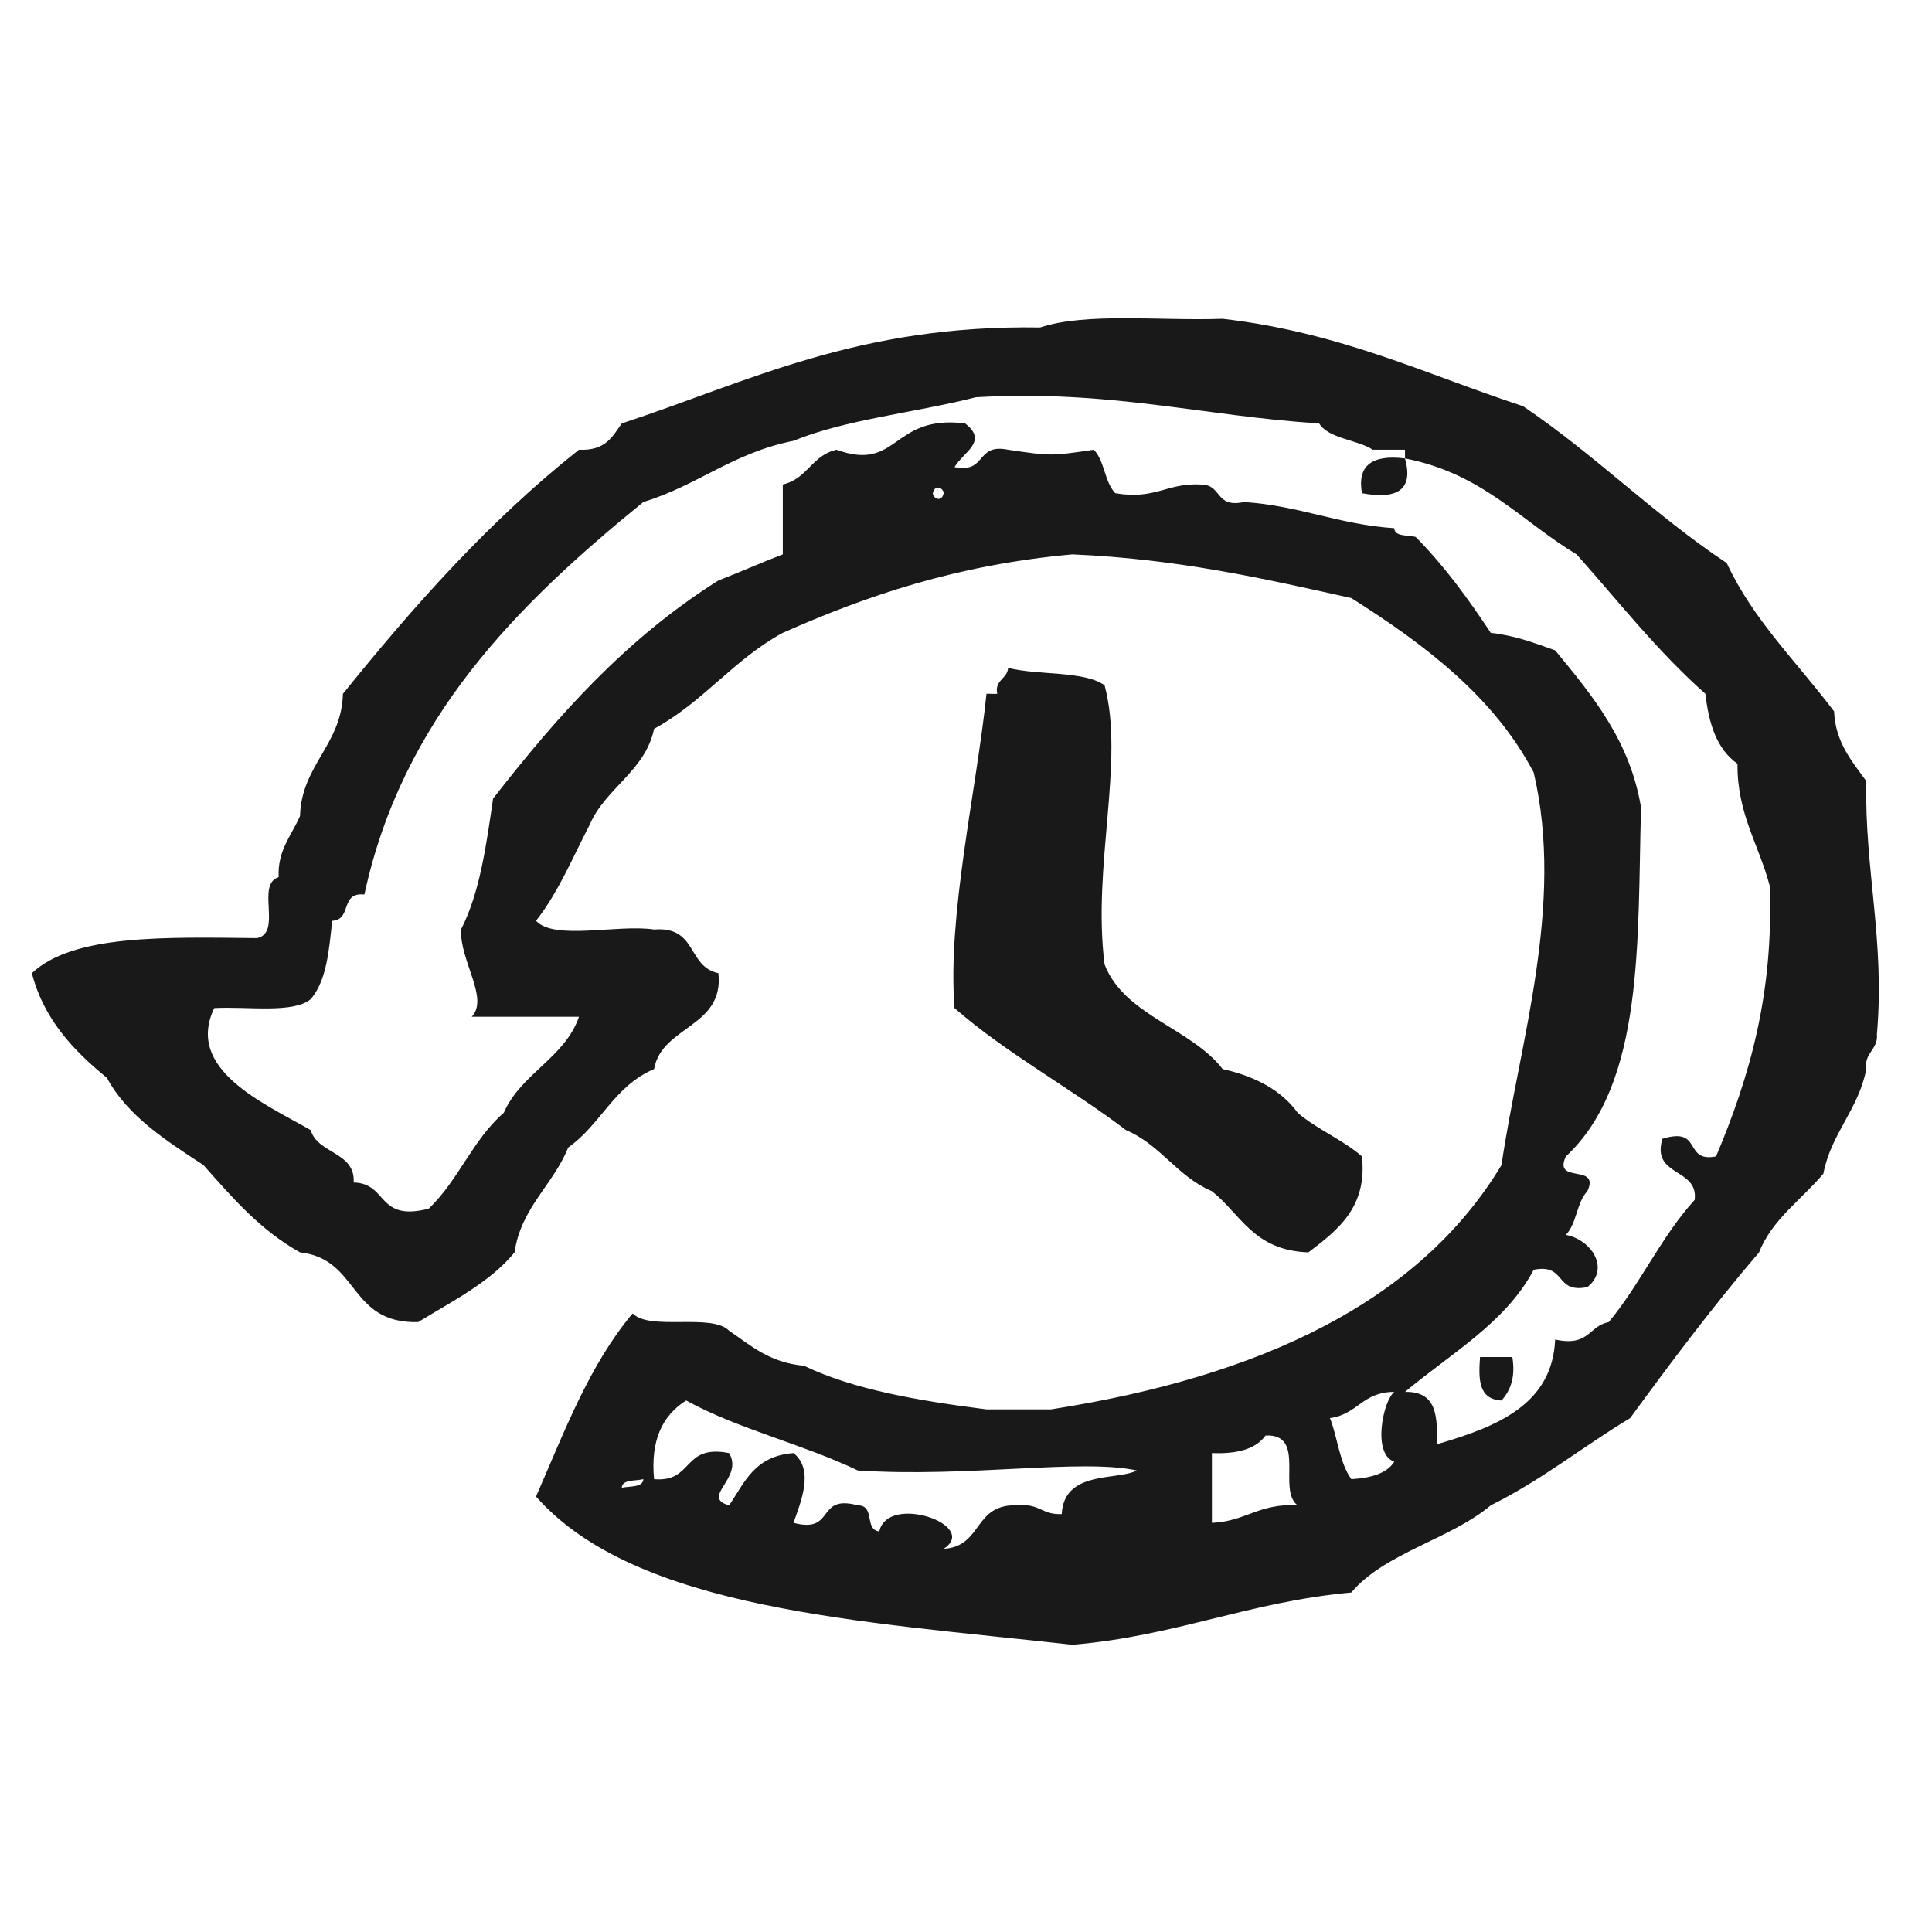 <svg xmlns="http://www.w3.org/2000/svg" width="24" height="24" viewBox="0 0 18 14">
  <path fill="#1A1919" fill-rule="evenodd" d="M645.989,450.894 C646.073,450.801 646.121,450.677 646.09,450.489 L645.789,450.489 C645.775,450.691 645.771,450.883 645.989,450.894 Z M642.291,444.23 C642.094,444.093 641.668,444.14 641.392,444.068 C641.387,444.171 641.264,444.18 641.291,444.31 C641.285,444.313 641.191,444.308 641.191,444.31 C641.096,445.219 640.825,446.374 640.893,447.238 C641.374,447.659 641.975,447.983 642.491,448.375 C642.818,448.515 642.963,448.804 643.291,448.944 C643.561,449.158 643.678,449.496 644.19,449.514 C644.466,449.304 644.74,449.094 644.689,448.62 C644.514,448.466 644.268,448.367 644.09,448.213 C643.942,448.008 643.703,447.876 643.391,447.806 C643.096,447.424 642.474,447.306 642.291,446.831 C642.175,445.915 642.481,444.938 642.291,444.23 Z M644.689,442.441 C645.034,442.505 645.168,442.397 645.09,442.117 C644.777,442.079 644.644,442.187 644.689,442.441 Z M647.988,448.62 C647.68,448.68 647.867,448.339 647.488,448.456 C647.383,448.814 647.826,448.723 647.789,449.025 C647.476,449.368 647.284,449.808 646.988,450.164 C646.799,450.199 646.809,450.396 646.489,450.326 C646.463,450.928 645.955,451.137 645.39,451.301 C645.388,451.059 645.398,450.807 645.09,450.814 C645.517,450.456 646.029,450.169 646.289,449.676 C646.597,449.616 646.481,449.899 646.789,449.838 C647.004,449.665 646.826,449.395 646.589,449.351 C646.691,449.244 646.688,449.051 646.789,448.944 C646.912,448.681 646.465,448.882 646.589,448.62 C647.32,447.94 647.255,446.613 647.289,445.368 C647.186,444.748 646.836,444.326 646.489,443.905 C646.303,443.84 646.123,443.768 645.889,443.742 C645.68,443.426 645.457,443.118 645.189,442.848 C645.112,442.83 644.992,442.846 644.99,442.767 C644.467,442.732 644.113,442.558 643.59,442.523 C643.318,442.582 643.389,442.362 643.191,442.36 C642.869,442.342 642.768,442.505 642.391,442.441 C642.289,442.335 642.293,442.142 642.191,442.036 C641.793,442.095 641.789,442.095 641.392,442.036 C641.084,441.974 641.199,442.258 640.893,442.198 C640.979,442.053 641.209,441.96 640.992,441.791 C640.302,441.705 640.377,442.247 639.793,442.036 C639.561,442.09 639.525,442.306 639.293,442.36 L639.293,443.011 C639.088,443.089 638.897,443.176 638.693,443.254 C637.828,443.798 637.189,444.523 636.594,445.286 C636.53,445.723 636.471,446.163 636.295,446.506 C636.285,446.804 636.558,447.146 636.395,447.319 L637.394,447.319 C637.264,447.7 636.85,447.851 636.694,448.213 C636.404,448.464 636.271,448.844 635.994,449.107 C635.508,449.231 635.618,448.871 635.295,448.863 C635.313,448.577 634.957,448.596 634.895,448.375 C634.457,448.124 633.723,447.81 633.996,447.238 C634.309,447.221 634.729,447.291 634.895,447.155 C635.045,446.979 635.065,446.698 635.095,446.425 C635.283,446.415 635.164,446.156 635.395,446.18 C635.748,444.544 636.811,443.485 637.994,442.523 C638.502,442.368 638.828,442.065 639.393,441.953 C639.879,441.753 640.534,441.69 641.092,441.547 C642.346,441.475 643.208,441.723 644.29,441.791 C644.381,441.935 644.641,441.94 644.79,442.036 L645.09,442.036 L645.09,442.117 C645.815,442.258 646.17,442.7 646.689,443.011 C647.081,443.451 647.443,443.915 647.889,444.31 C647.92,444.583 647.991,444.823 648.188,444.962 C648.183,445.427 648.389,445.719 648.488,446.099 C648.527,447.108 648.295,447.894 647.988,448.62 Z M644.99,451.464 C644.924,451.572 644.776,451.616 644.59,451.627 C644.479,451.472 644.463,451.242 644.391,451.058 C644.65,451.024 644.691,450.814 644.99,450.814 C644.885,450.897 644.783,451.394 644.99,451.464 Z M643.291,452.034 L643.291,451.384 C643.539,451.394 643.705,451.341 643.791,451.22 C644.176,451.204 643.896,451.729 644.09,451.871 C643.73,451.849 643.608,452.021 643.291,452.034 Z M641.892,451.952 C641.712,451.962 641.681,451.852 641.492,451.871 C641.063,451.847 641.163,452.254 640.792,452.276 C641.131,452.056 640.27,451.757 640.192,452.114 C640.049,452.097 640.157,451.871 639.992,451.871 C639.597,451.764 639.788,452.138 639.393,452.034 C639.457,451.847 639.591,451.542 639.393,451.384 C639.027,451.411 638.936,451.661 638.793,451.871 C638.521,451.795 638.933,451.617 638.793,451.384 C638.354,451.298 638.465,451.659 638.094,451.627 C638.06,451.274 638.166,451.036 638.393,450.894 C638.87,451.158 639.49,451.304 639.992,451.546 C641.018,451.614 642.07,451.433 642.591,451.546 C642.413,451.642 641.913,451.541 641.892,451.952 Z M637.793,451.707 C637.797,451.628 637.916,451.646 637.994,451.627 C637.99,451.706 637.871,451.69 637.793,451.707 Z M640.691,442.441 C640.711,442.349 640.793,442.397 640.792,442.441 C640.773,442.533 640.691,442.487 640.691,442.441 Z M649.388,445.123 C649.252,444.936 649.1,444.761 649.088,444.474 C648.747,444.02 648.334,443.623 648.088,443.092 C647.41,442.641 646.861,442.083 646.189,441.63 C645.285,441.334 644.498,440.945 643.391,440.816 C642.816,440.837 642.116,440.755 641.691,440.897 C639.992,440.87 638.98,441.4 637.793,441.791 C637.707,441.91 637.645,442.048 637.394,442.036 C636.551,442.705 635.854,443.493 635.195,444.31 C635.182,444.787 634.809,444.973 634.795,445.449 C634.717,445.63 634.585,445.765 634.596,446.018 C634.38,446.086 634.633,446.536 634.395,446.586 C633.553,446.578 632.682,446.548 632.297,446.913 C632.406,447.338 632.68,447.63 632.996,447.888 C633.189,448.245 633.545,448.471 633.896,448.701 C634.16,448.999 634.42,449.304 634.795,449.514 C635.352,449.576 635.243,450.178 635.895,450.164 C636.219,449.966 636.568,449.791 636.794,449.514 C636.853,449.099 637.154,448.885 637.294,448.537 C637.597,448.324 637.721,447.964 638.094,447.806 C638.165,447.403 638.748,447.418 638.693,446.913 C638.4,446.852 638.5,446.474 638.094,446.506 C637.757,446.455 637.165,446.611 636.994,446.425 C637.202,446.161 637.335,445.835 637.494,445.53 C637.64,445.188 638.012,445.031 638.094,444.636 C638.553,444.387 638.834,443.991 639.293,443.742 C640.07,443.398 640.911,443.108 641.991,443.011 C642.973,443.053 643.778,443.237 644.59,443.418 C645.283,443.856 645.92,444.341 646.289,445.043 C646.58,446.281 646.154,447.568 645.989,448.701 C645.223,449.973 643.748,450.672 641.791,450.977 L641.191,450.977 C640.557,450.896 639.953,450.793 639.492,450.571 C639.163,450.54 638.993,450.379 638.793,450.244 C638.631,450.078 638.056,450.248 637.894,450.083 C637.488,450.566 637.257,451.189 636.994,451.789 C637.927,452.847 640.029,452.951 641.991,453.17 C642.957,453.089 643.631,452.77 644.59,452.683 C644.9,452.313 645.514,452.187 645.889,451.871 C646.366,451.634 646.748,451.323 647.188,451.058 C647.573,450.531 647.965,450.009 648.389,449.514 C648.51,449.206 648.785,449.023 648.988,448.781 C649.059,448.406 649.316,448.183 649.388,447.806 C649.365,447.653 649.5,447.627 649.487,447.481 C649.563,446.608 649.371,445.951 649.388,445.123 L649.388,445.123 Z" transform="translate(-632 -439.846)"/>
</svg>

